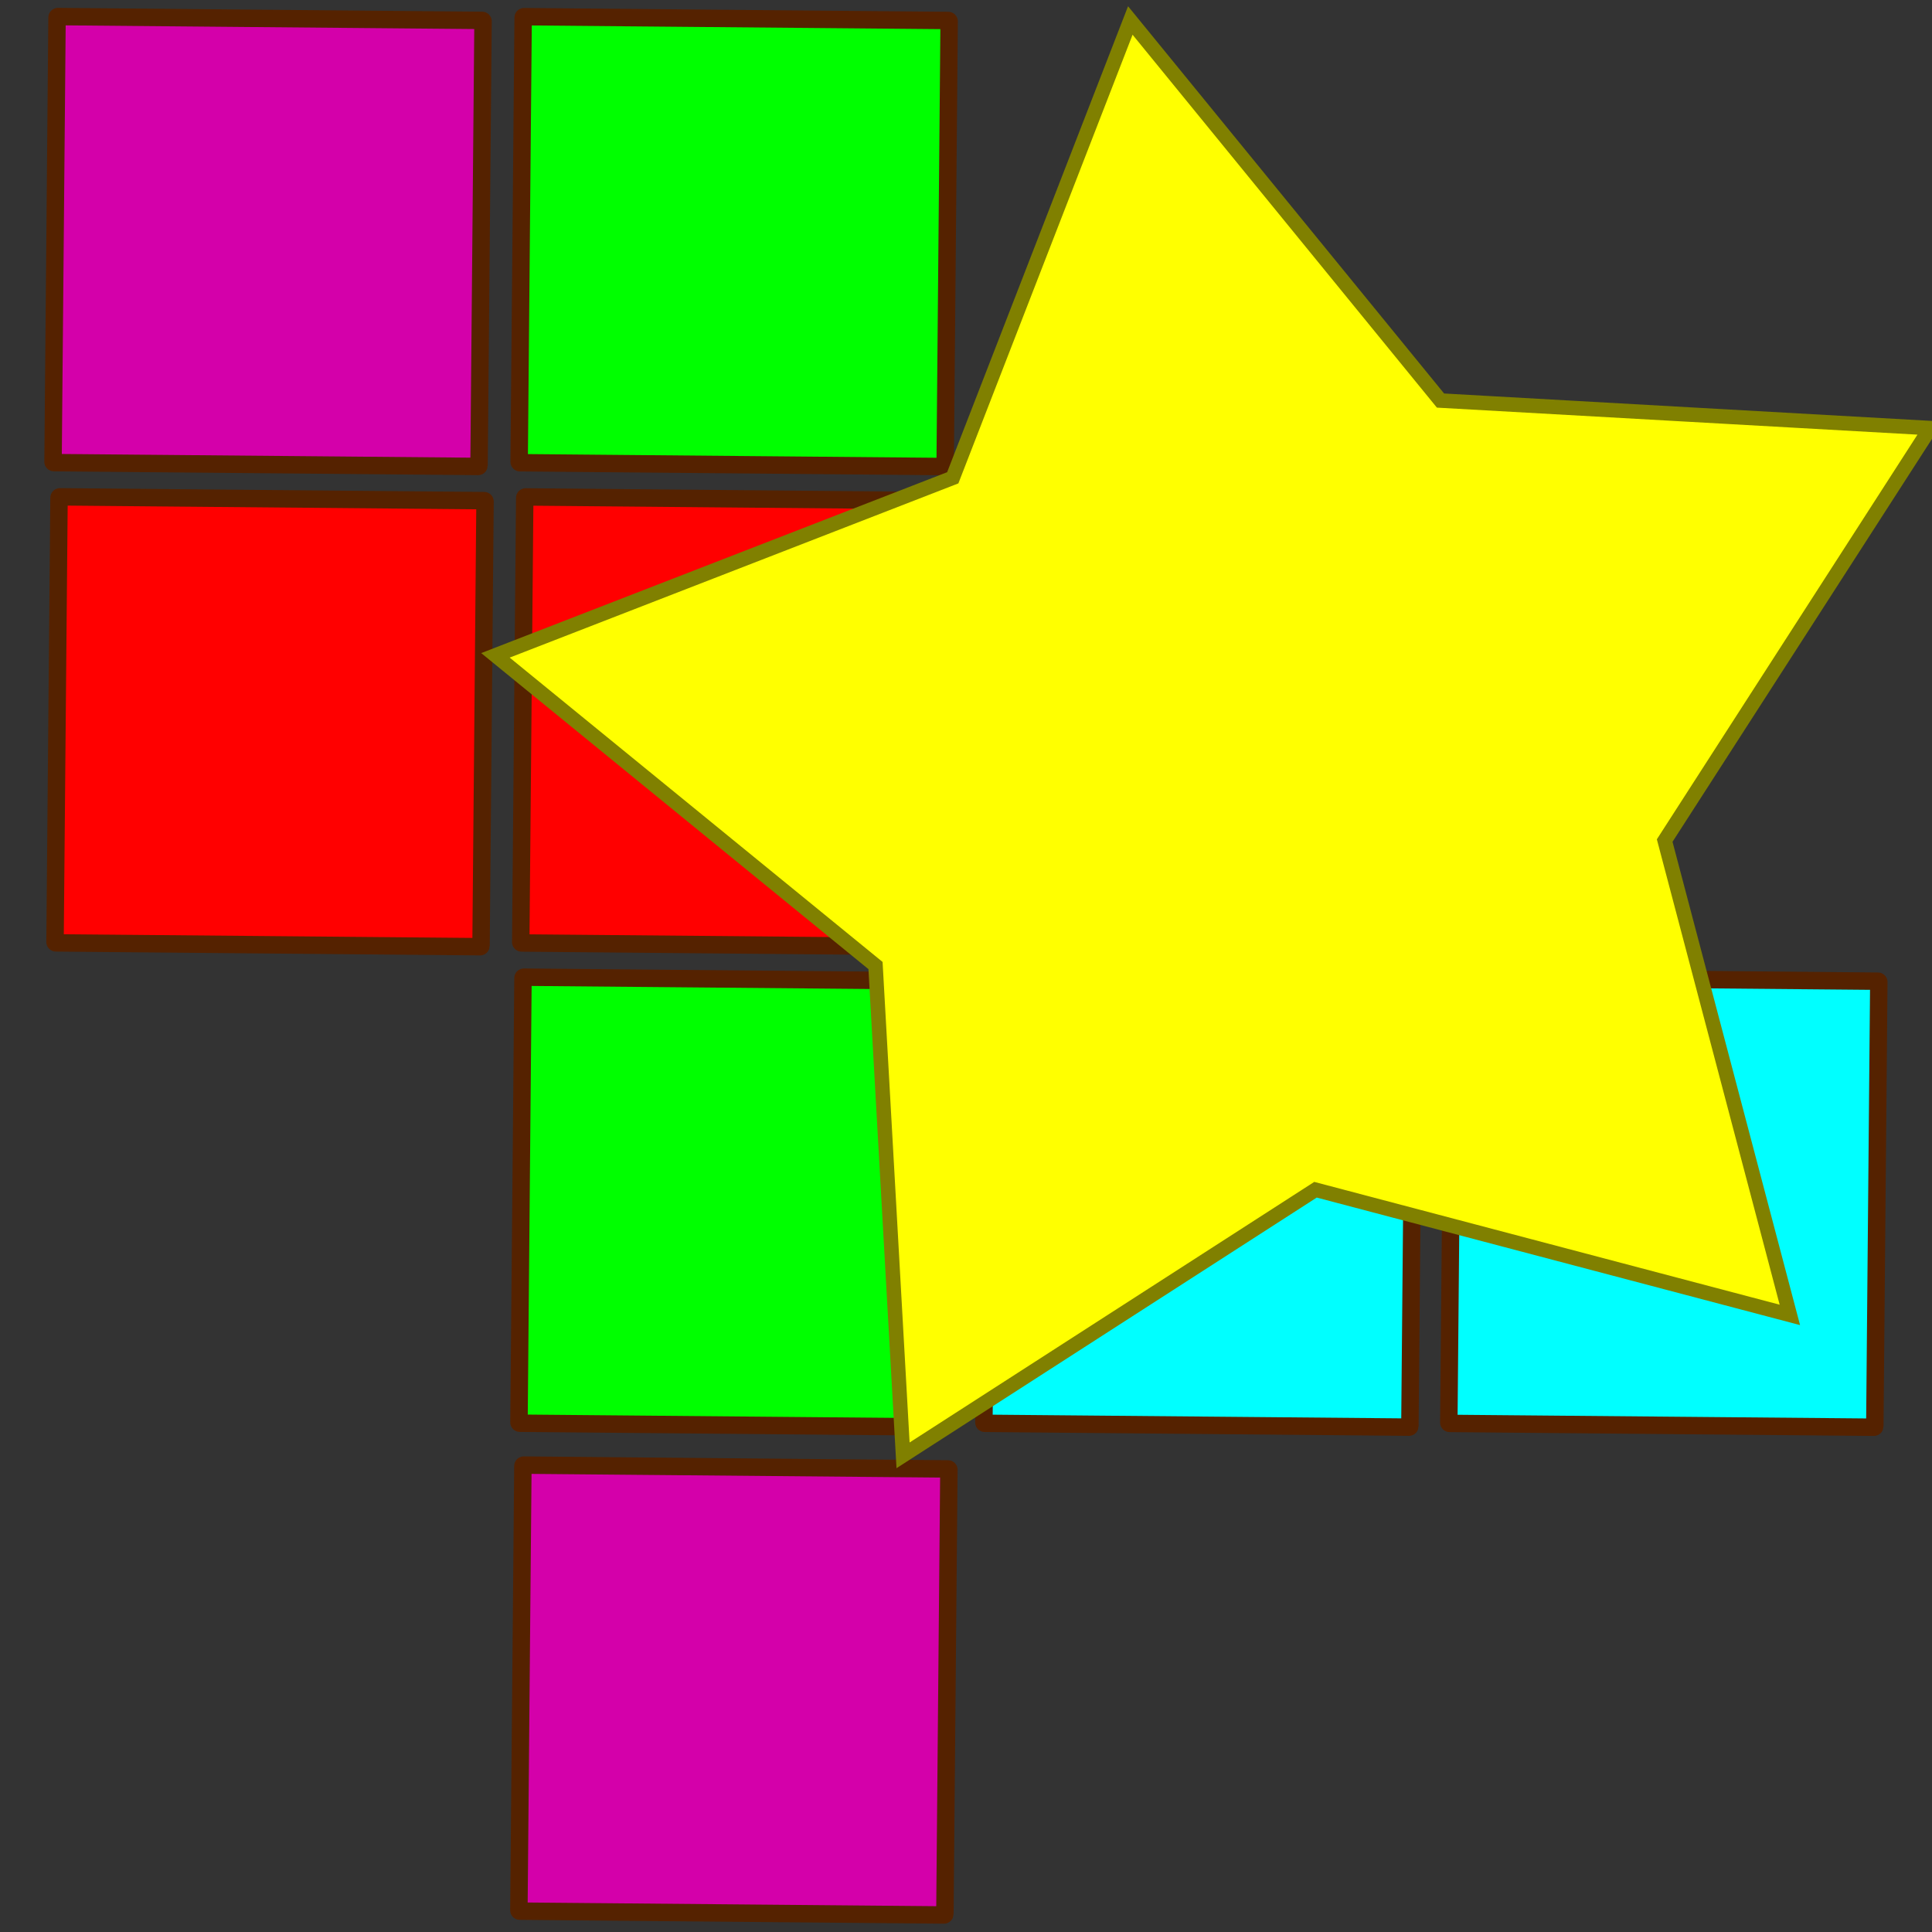 <?xml version="1.0" encoding="UTF-8" standalone="no"?>
<svg
   xmlns:dc="http://purl.org/dc/elements/1.1/"
   xmlns:cc="http://creativecommons.org/ns#"
   xmlns:rdf="http://www.w3.org/1999/02/22-rdf-syntax-ns#"
   xmlns:svg="http://www.w3.org/2000/svg"
   xmlns="http://www.w3.org/2000/svg"
   xmlns:xlink="http://www.w3.org/1999/xlink"
   xmlns:sodipodi="http://sodipodi.sourceforge.net/DTD/sodipodi-0.dtd"
   xmlns:inkscape="http://www.inkscape.org/namespaces/inkscape"
   xml:space="preserve"
   enable-background="new 0 0 427 427"
   viewBox="0 0 503 503"
   height="503"
   width="503"
   y="0px"
   x="0px"
   id="Layer_1"
   version="1.1"
   sodipodi:docname="new.svg"
   inkscape:version="0.92.5 (2060ec1f9f, 2020-04-08)"><rect x="0" y="0" width="503" height="503" fill="#333333" stroke="none"/><sodipodi:namedview
   pagecolor="#ffffff"
   bordercolor="#666666"
   borderopacity="1"
   objecttolerance="10"
   gridtolerance="10"
   guidetolerance="10"
   inkscape:pageopacity="0"
   inkscape:pageshadow="2"
   inkscape:window-width="640"
   inkscape:window-height="480"
   id="namedview22"
   showgrid="false"
   inkscape:zoom="1.0649124"
   inkscape:cx="11.342977"
   inkscape:cy="248.59477"
   inkscape:current-layer="Layer_1" /><defs
   id="defs879"><radialGradient
     r="14.375"
     fy="125"
     fx="55"
     cy="125"
     cx="55"
     gradientUnits="userSpaceOnUse"
     id="radialGradient278"
     xlink:href="#linearGradient12512"
     gradientTransform="matrix(0.783,0,0,0.783,-6.341,-86.652)" /><linearGradient
     id="linearGradient12512"><stop
       id="stop12513"
       offset="0"
       style="stop-color:#ffffff;stop-opacity:1;" /><stop
       id="stop12517"
       offset="0.5"
       style="stop-color:#fff520;stop-opacity:0.891;" /><stop
       id="stop12514"
       offset="1"
       style="stop-color:#fff300;stop-opacity:0;" /></linearGradient></defs>  
<circle
   id="path12511"
   style="color:#000000;display:block;visibility:visible;fill:url(#radialGradient278);fill-opacity:1;fill-rule:nonzero;stroke:none;stroke-width:0.979;stroke-linecap:butt;stroke-linejoin:round;stroke-miterlimit:4;stroke-dashoffset:0;stroke-opacity:1;marker:none;marker-start:none;marker-mid:none;marker-end:none"
   cx="-61.692"
   cy="52.645"
   r="80.884" /><g
   transform="translate(440.984,120.624)"
   id="g1432"><rect
     style="opacity:1;fill:#00ff00;fill-opacity:1;fill-rule:nonzero;stroke:#552200;stroke-width:4.535;stroke-linecap:butt;stroke-linejoin:miter;stroke-miterlimit:4;stroke-dasharray:none;stroke-dashoffset:0;stroke-opacity:1"
     id="rect816-3-2"
     width="110.908"
     height="116.128"
     x="-305.8"
     y="-2.597"
     rx="0.222"
     ry="0.222"
     transform="matrix(1,0.009,0.009,-1,0,0)" /><rect
     style="opacity:1;fill:#ff0000;fill-opacity:1;fill-rule:nonzero;stroke:#552200;stroke-width:4.535;stroke-linecap:butt;stroke-linejoin:miter;stroke-miterlimit:4;stroke-dasharray:none;stroke-dashoffset:0;stroke-opacity:1"
     id="rect816-3-2-9"
     width="110.908"
     height="116.128"
     x="-304.263"
     y="-127.617"
     rx="0.222"
     ry="0.222"
     transform="matrix(1,0.009,0.009,-1,0,0)" /><rect
     style="opacity:1;fill:#00ff00;fill-opacity:1;fill-rule:nonzero;stroke:#552200;stroke-width:4.535;stroke-linecap:butt;stroke-linejoin:miter;stroke-miterlimit:4;stroke-dasharray:none;stroke-dashoffset:0;stroke-opacity:1"
     id="rect816-3-2-3"
     width="110.908"
     height="116.128"
     x="-303.593"
     y="-252.644"
     rx="0.222"
     ry="0.222"
     transform="matrix(1,0.009,0.009,-1,0,0)" /><rect
     style="opacity:1;fill:#d400aa;fill-opacity:1;fill-rule:nonzero;stroke:#552200;stroke-width:4.535;stroke-linecap:butt;stroke-linejoin:miter;stroke-miterlimit:4;stroke-dasharray:none;stroke-dashoffset:0;stroke-opacity:1"
     id="rect816-3-2-7"
     width="110.908"
     height="116.128"
     x="-302.473"
     y="-379.668"
     rx="0.222"
     ry="0.222"
     transform="matrix(1,0.009,0.009,-1,0,0)" /><rect
     style="opacity:1;fill:#ff0000;fill-opacity:1;fill-rule:nonzero;stroke:#552200;stroke-width:4.535;stroke-linecap:butt;stroke-linejoin:miter;stroke-miterlimit:4;stroke-dasharray:none;stroke-dashoffset:0;stroke-opacity:1"
     id="rect816-3-2-9-4"
     width="110.908"
     height="116.128"
     x="-183.026"
     y="-126.55"
     rx="0.222"
     ry="0.222"
     transform="matrix(1,0.009,0.009,-1,0,0)" /><rect
     style="opacity:1;fill:#00ffff;fill-opacity:1;fill-rule:nonzero;stroke:#552200;stroke-width:4.535;stroke-linecap:butt;stroke-linejoin:miter;stroke-miterlimit:4;stroke-dasharray:none;stroke-dashoffset:0;stroke-opacity:1"
     id="rect816-3-2-9-5"
     width="110.908"
     height="116.128"
     x="-182.561"
     y="-251.58"
     rx="0.222"
     ry="0.222"
     transform="matrix(1,0.009,0.009,-1,0,0)" /><rect
     style="opacity:1;fill:#d400aa;fill-opacity:1;fill-rule:nonzero;stroke:#552200;stroke-width:4.535;stroke-linecap:butt;stroke-linejoin:miter;stroke-miterlimit:4;stroke-dasharray:none;stroke-dashoffset:0;stroke-opacity:1"
     id="rect816-3-2-9-2"
     width="110.908"
     height="116.128"
     x="-427.144"
     y="-3.664"
     rx="0.222"
     ry="0.222"
     transform="matrix(1,0.009,0.009,-1,0,0)" /><rect
     style="opacity:1;fill:#00ffff;fill-opacity:1;fill-rule:nonzero;stroke:#552200;stroke-width:4.535;stroke-linecap:butt;stroke-linejoin:miter;stroke-miterlimit:4;stroke-dasharray:none;stroke-dashoffset:0;stroke-opacity:1"
     id="rect816-3-2-9-54"
     width="110.908"
     height="116.128"
     x="-61.529"
     y="-250.515"
     rx="0.222"
     ry="0.222"
     transform="matrix(1,0.009,0.009,-1,0,0)" /><rect
     style="opacity:1;fill:#ff0000;fill-opacity:1;fill-rule:nonzero;stroke:#552200;stroke-width:4.535;stroke-linecap:butt;stroke-linejoin:miter;stroke-miterlimit:4;stroke-dasharray:none;stroke-dashoffset:0;stroke-opacity:1"
     id="rect816-3-2-9-7"
     width="110.908"
     height="116.128"
     x="-425.5"
     y="-128.683"
     rx="0.222"
     ry="0.222"
     transform="matrix(1,0.009,0.009,-1,0,0)" /></g><path
   d="M 465.991,342.335 342.494,309.748 235.112,378.902 227.941,251.38 128.988,170.623 248.053,124.397 294.279,5.332 375.036,104.285 l 127.522,7.171 -69.154,107.383 z"
   id="path1524"
   style="opacity:1;fill:#ffff00;fill-opacity:1;fill-rule:nonzero;stroke:#808000;stroke-width:3.78;stroke-linecap:butt;stroke-linejoin:miter;stroke-miterlimit:4;stroke-dasharray:none;stroke-opacity:1"
   inkscape:connector-curvature="0" /></svg>
